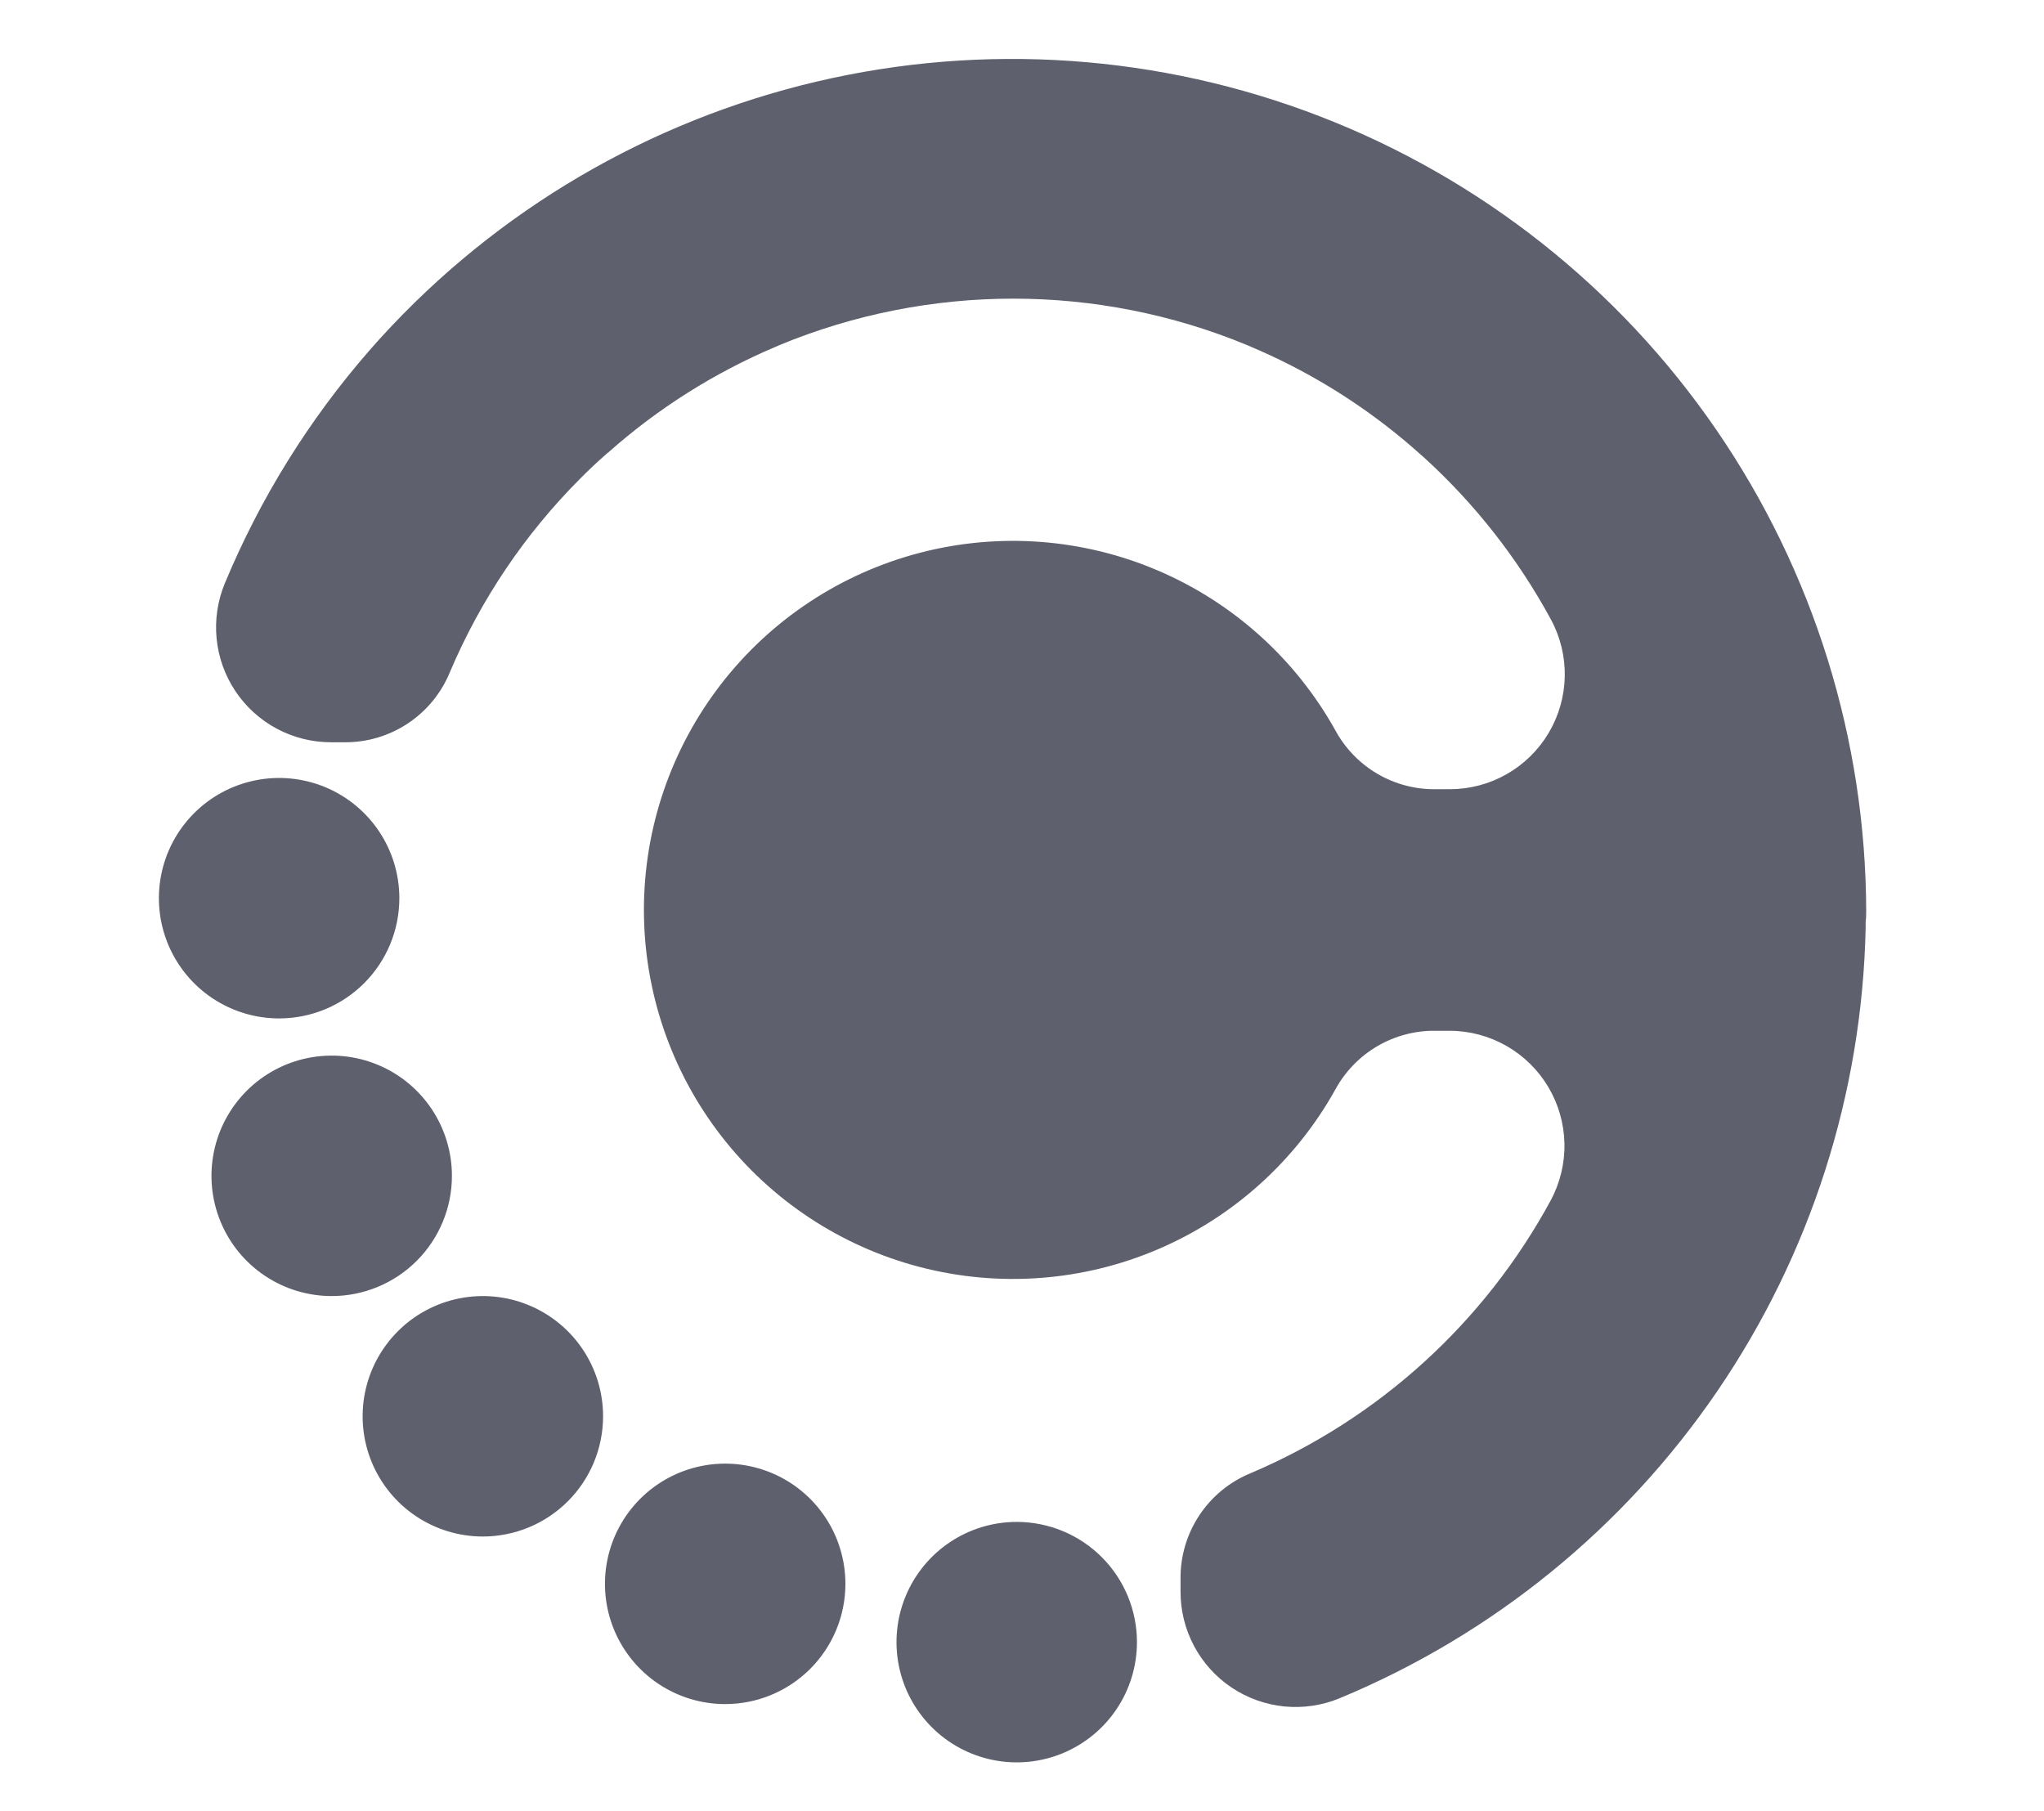 <svg width="790" height="700" viewBox="0 0 790 700" fill="none" xmlns="http://www.w3.org/2000/svg">
<path d="M721.281 352.34C721.166 285.812 700.954 220.872 663.293 166.03C625.632 111.187 572.281 69.003 510.232 45.005C448.182 21.008 380.331 16.318 315.569 31.549C250.808 46.78 192.16 81.222 147.312 130.361C147.01 130.723 146.678 131.056 146.376 131.388C145.198 132.716 144.021 134.015 142.873 135.343C119.479 162.133 100.584 192.539 86.926 225.378C84.111 232.131 83.008 239.475 83.714 246.756C84.42 254.037 86.914 261.032 90.974 267.117C95.034 273.203 100.534 278.191 106.987 281.639C113.439 285.087 120.642 286.888 127.958 286.882H132.97C141.734 286.989 150.328 284.454 157.63 279.607C164.933 274.76 170.607 267.826 173.912 259.708C185.801 231.687 202.982 206.222 224.515 184.708C225.753 183.471 226.991 182.233 228.259 181.055L229.648 179.727L231.671 177.855L234.69 175.168L235.234 174.745C254.349 157.802 276.089 144.077 299.605 134.105L301.326 133.35C359.16 109.453 424.108 109.453 481.941 133.35L483.602 134.075C503.442 142.47 522.034 153.555 538.855 167.016L539.972 167.922L542.478 169.975C543.474 170.82 544.531 171.665 545.497 172.541L546.463 173.386L550.389 176.829C570.126 194.795 586.702 215.954 599.422 239.419C603.088 246.188 604.933 253.793 604.776 261.489C604.619 269.186 602.466 276.709 598.527 283.323C594.589 289.937 589 295.415 582.308 299.22C575.616 303.025 568.05 305.026 560.352 305.028H554.918C546.981 305.134 539.167 303.066 532.323 299.048C525.478 295.029 519.864 289.214 516.089 282.232C500.713 254.646 476.615 232.943 447.575 220.527C418.535 208.112 386.196 205.686 355.629 213.63C325.062 221.574 297.996 239.437 278.675 264.421C259.355 289.404 248.873 320.094 248.873 351.676C248.873 383.258 259.355 413.948 278.675 438.931C297.996 463.915 325.062 481.778 355.629 489.722C386.196 497.666 418.535 495.24 447.575 482.825C476.615 470.409 500.713 448.706 516.089 421.12C519.872 414.149 525.49 408.346 532.334 404.339C539.178 400.332 546.987 398.272 554.918 398.384H560.231C567.93 398.392 575.495 400.399 582.186 404.207C588.877 408.016 594.465 413.496 598.403 420.111C602.341 426.727 604.494 434.252 604.651 441.949C604.809 449.646 602.965 457.253 599.301 464.024C573.709 511.223 532.869 548.349 483.451 569.338C475.335 572.646 468.403 578.32 463.557 585.622C458.711 592.924 456.174 601.515 456.277 610.279V615.291C456.281 622.604 458.087 629.803 461.538 636.251C464.988 642.699 469.974 648.196 476.056 652.256C482.138 656.317 489.127 658.816 496.405 659.53C503.683 660.245 511.025 659.153 517.78 656.353V656.353C576.919 631.796 627.632 590.556 663.731 537.666C699.829 484.775 719.753 422.521 721.07 358.5C721.07 357.745 721.07 356.99 721.07 356.235C721.251 354.937 721.281 353.638 721.281 352.34Z" fill="#1B1D30" fill-opacity="0.7"/>
<path d="M392.962 588.208C383.777 588.208 374.798 590.93 367.159 596.031C359.52 601.131 353.564 608.381 350.044 616.865C346.523 625.349 345.596 634.685 347.379 643.696C349.162 652.706 353.576 660.986 360.062 667.489C366.549 673.992 374.817 678.428 383.823 680.234C392.829 682.041 402.168 681.138 410.661 677.639C419.153 674.141 426.419 668.204 431.539 660.578C436.66 652.953 439.405 643.981 439.429 634.796C439.445 628.683 438.255 622.628 435.927 616.976C433.599 611.325 430.178 606.188 425.862 601.861C421.546 597.533 416.418 594.099 410.772 591.757C405.127 589.414 399.074 588.208 392.962 588.208V588.208Z" fill="#1B1D30" fill-opacity="0.7"/>
<path d="M326.749 612.151C326.749 602.966 324.027 593.986 318.926 586.348C313.825 578.709 306.575 572.753 298.092 569.233C289.608 565.712 280.271 564.785 271.261 566.568C262.25 568.351 253.971 572.765 247.467 579.251C240.964 585.738 236.529 594.006 234.722 603.012C232.916 612.018 233.819 621.357 237.317 629.849C240.816 638.342 246.753 645.608 254.378 650.728C262.004 655.848 270.976 658.594 280.161 658.618C286.273 658.633 292.329 657.444 297.98 655.115C303.632 652.787 308.769 649.367 313.096 645.051C317.424 640.734 320.857 635.606 323.2 629.961C325.543 624.315 326.749 618.263 326.749 612.151V612.151Z" fill="#1B1D30" fill-opacity="0.7"/>
<path d="M233.09 547.387C233.09 538.2 230.366 529.218 225.263 521.578C220.16 513.938 212.906 507.982 204.419 504.463C195.932 500.945 186.592 500.021 177.58 501.809C168.568 503.597 160.288 508.016 153.787 514.509C147.286 521.001 142.856 529.275 141.056 538.285C139.256 547.295 140.168 556.635 143.676 565.127C147.183 573.619 153.13 580.881 160.763 585.994C168.397 591.107 177.375 593.842 186.563 593.854C192.669 593.858 198.716 592.659 204.359 590.326C210.001 587.993 215.129 584.572 219.45 580.257C223.77 575.942 227.199 570.819 229.539 565.179C231.879 559.539 233.086 553.493 233.09 547.387V547.387Z" fill="#1B1D30" fill-opacity="0.7"/>
<path d="M174.667 454.453C174.667 445.261 171.941 436.276 166.833 428.634C161.726 420.992 154.467 415.036 145.975 411.52C137.482 408.004 128.138 407.086 119.123 408.881C110.109 410.677 101.829 415.105 95.332 421.606C88.834 428.108 84.411 436.39 82.622 445.406C80.832 454.422 81.757 463.766 85.278 472.256C88.8 480.747 94.76 488.002 102.406 493.104C110.051 498.206 119.038 500.926 128.23 500.92C140.548 500.912 152.36 496.013 161.067 487.3C169.775 478.586 174.667 466.772 174.667 454.453V454.453Z" fill="#1B1D30" fill-opacity="0.7"/>
<path d="M154.347 347.116C154.341 337.92 151.606 328.931 146.488 321.29C141.371 313.649 134.101 307.698 125.599 304.191C117.097 300.684 107.746 299.779 98.729 301.59C89.712 303.401 81.436 307.847 74.948 314.365C68.46 320.883 64.051 329.179 62.281 338.204C60.511 347.228 61.459 356.576 65.005 365.062C68.55 373.548 74.534 380.79 82.199 385.873C89.864 390.955 98.864 393.65 108.061 393.614C120.358 393.566 132.136 388.645 140.812 379.929C149.488 371.213 154.355 359.414 154.347 347.116V347.116Z" fill="#1B1D30" fill-opacity="0.7"/>
</svg>

